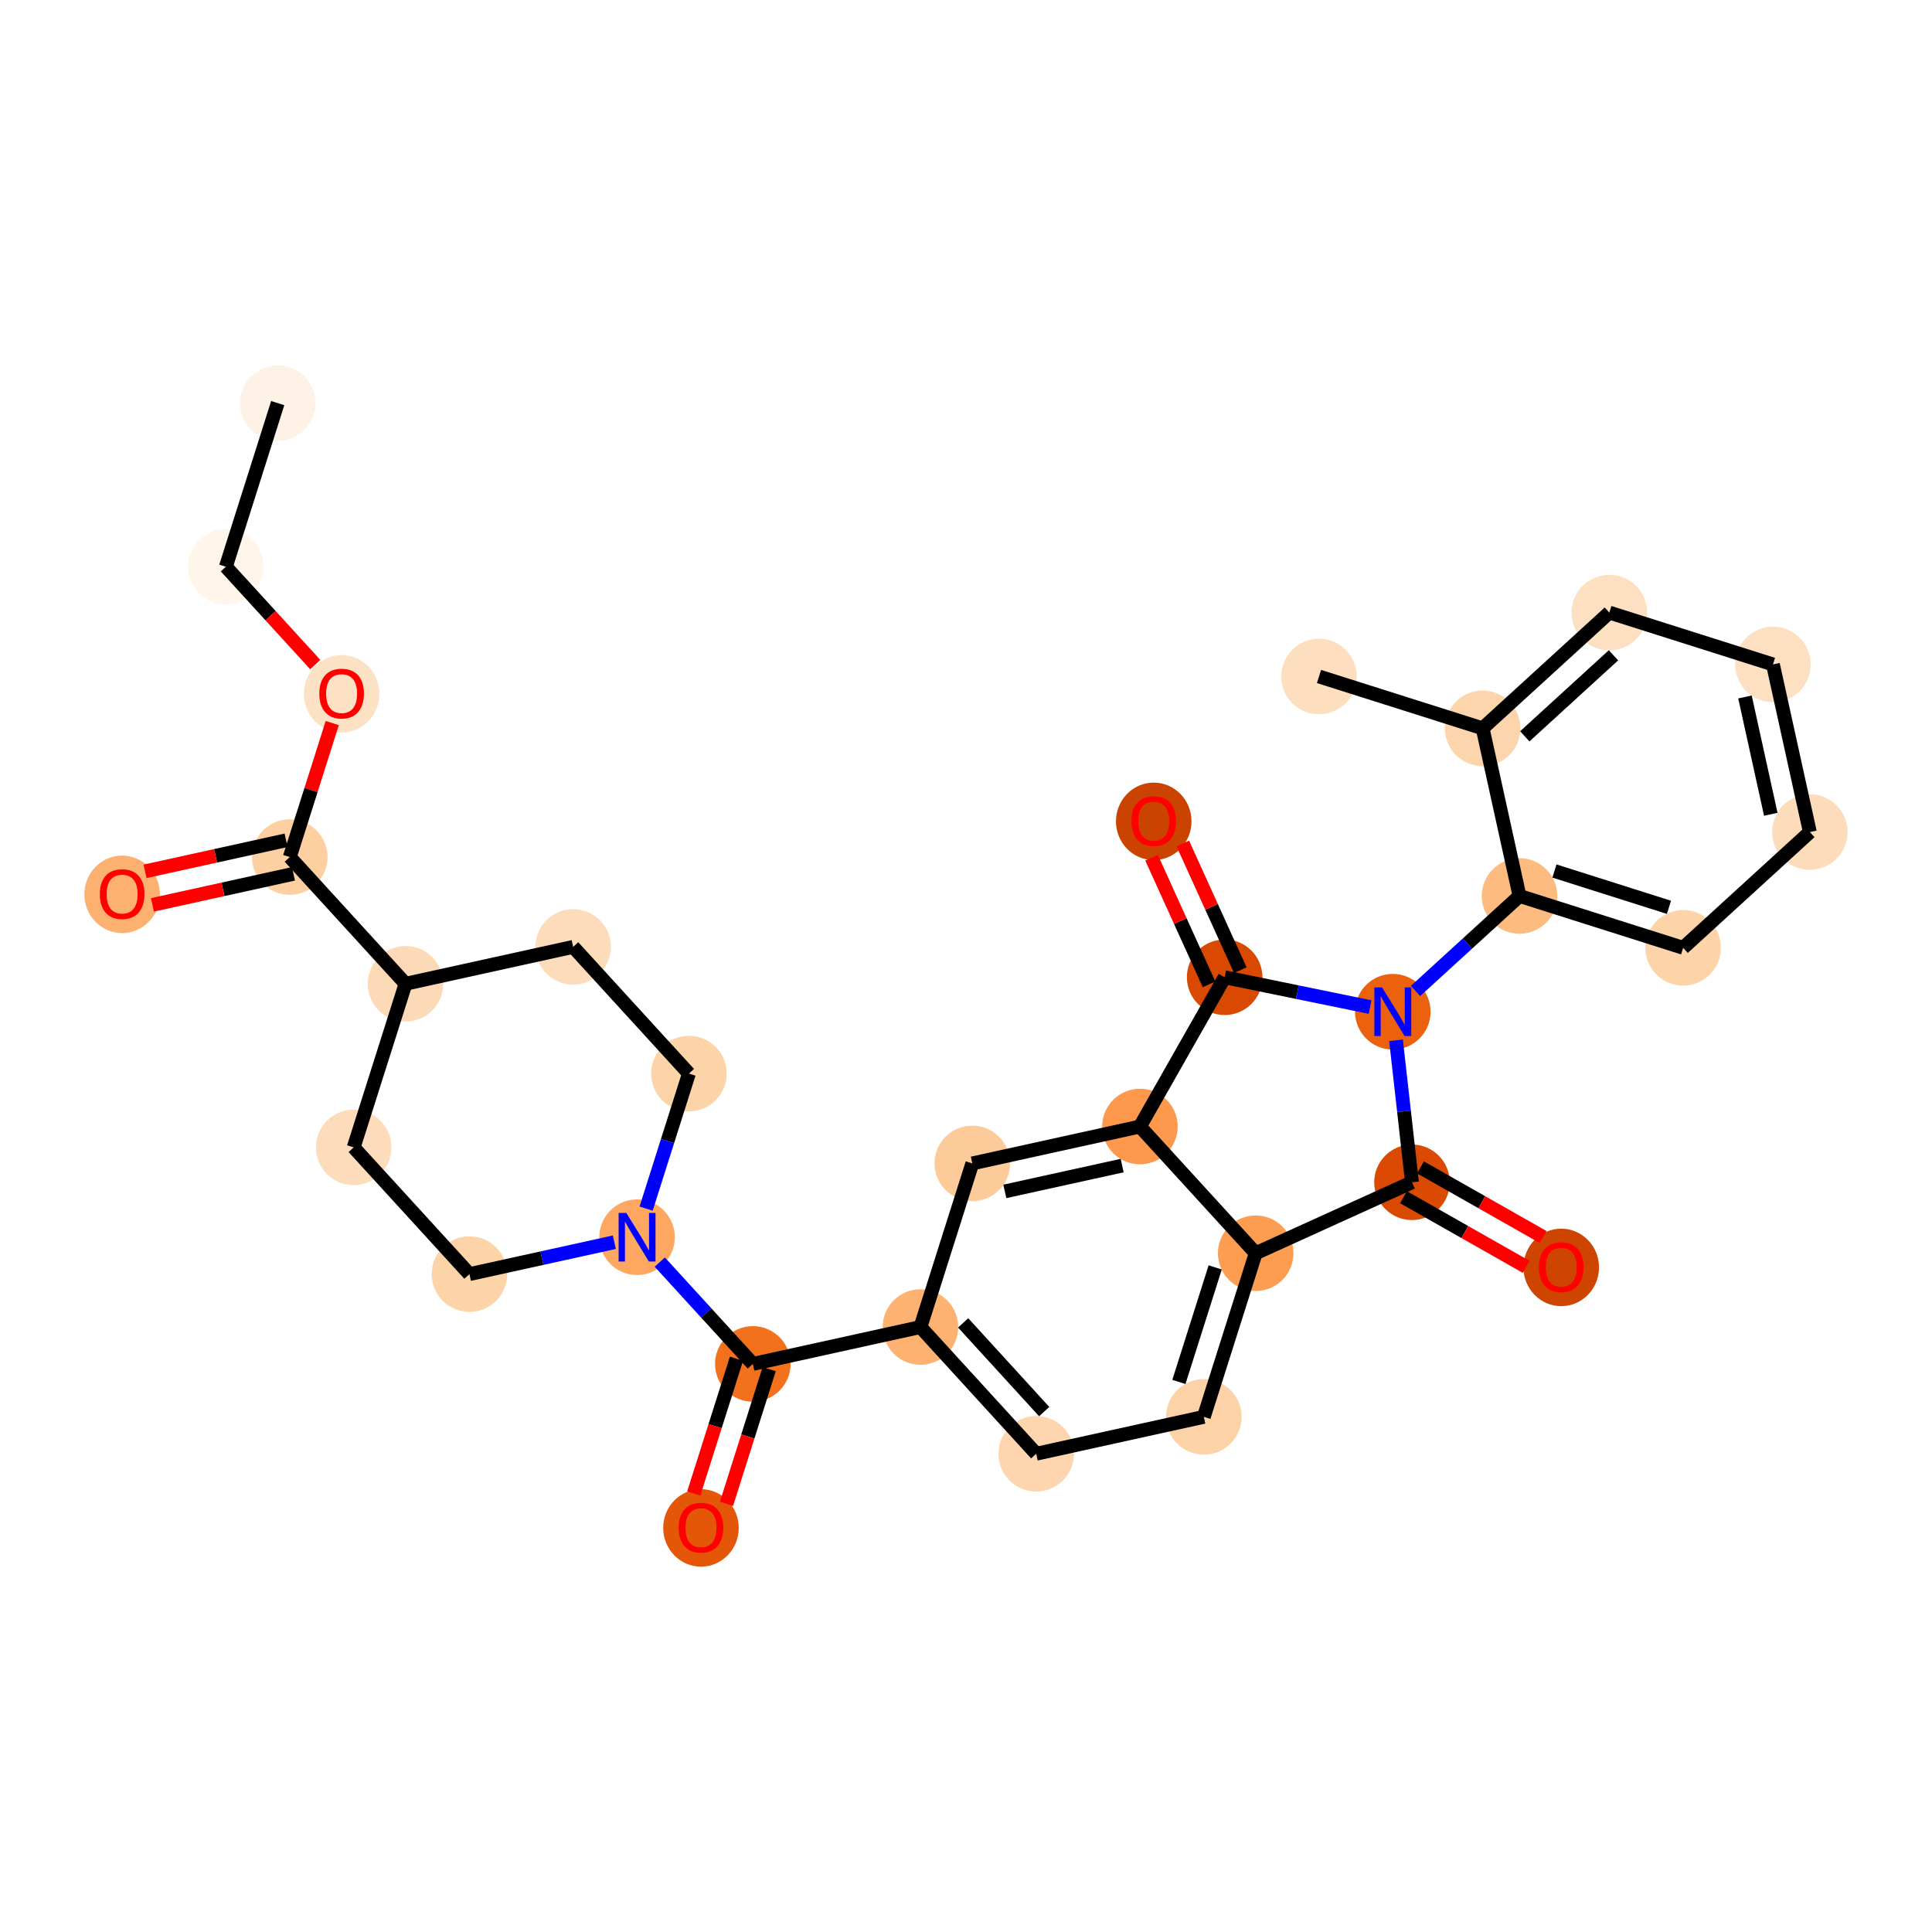 <?xml version='1.0' encoding='iso-8859-1'?>
<svg version='1.1' baseProfile='full'
              xmlns='http://www.w3.org/2000/svg'
                      xmlns:rdkit='http://www.rdkit.org/xml'
                      xmlns:xlink='http://www.w3.org/1999/xlink'
                  xml:space='preserve'
width='280px' height='280px' viewBox='0 0 280 280'>
<!-- END OF HEADER -->
<rect style='opacity:1.0;fill:#FFFFFF;stroke:none' width='280' height='280' x='0' y='0'> </rect>
<ellipse cx='40.249' cy='58.423' rx='4.975' ry='4.975'  style='fill:#FEF2E6;fill-rule:evenodd;stroke:#FEF2E6;stroke-width:1.0px;stroke-linecap:butt;stroke-linejoin:miter;stroke-opacity:1' />
<ellipse cx='32.733' cy='82.135' rx='4.975' ry='4.975'  style='fill:#FFF5EB;fill-rule:evenodd;stroke:#FFF5EB;stroke-width:1.0px;stroke-linecap:butt;stroke-linejoin:miter;stroke-opacity:1' />
<ellipse cx='49.511' cy='100.554' rx='4.975' ry='5.115'  style='fill:#FDE1C4;fill-rule:evenodd;stroke:#FDE1C4;stroke-width:1.0px;stroke-linecap:butt;stroke-linejoin:miter;stroke-opacity:1' />
<ellipse cx='41.995' cy='124.212' rx='4.975' ry='4.975'  style='fill:#FDCFA1;fill-rule:evenodd;stroke:#FDCFA1;stroke-width:1.0px;stroke-linecap:butt;stroke-linejoin:miter;stroke-opacity:1' />
<ellipse cx='17.702' cy='129.614' rx='4.975' ry='5.115'  style='fill:#FDB171;fill-rule:evenodd;stroke:#FDB171;stroke-width:1.0px;stroke-linecap:butt;stroke-linejoin:miter;stroke-opacity:1' />
<ellipse cx='58.773' cy='142.576' rx='4.975' ry='4.975'  style='fill:#FDDAB7;fill-rule:evenodd;stroke:#FDDAB7;stroke-width:1.0px;stroke-linecap:butt;stroke-linejoin:miter;stroke-opacity:1' />
<ellipse cx='83.066' cy='137.229' rx='4.975' ry='4.975'  style='fill:#FDDCBB;fill-rule:evenodd;stroke:#FDDCBB;stroke-width:1.0px;stroke-linecap:butt;stroke-linejoin:miter;stroke-opacity:1' />
<ellipse cx='99.843' cy='155.594' rx='4.975' ry='4.975'  style='fill:#FDD3A8;fill-rule:evenodd;stroke:#FDD3A8;stroke-width:1.0px;stroke-linecap:butt;stroke-linejoin:miter;stroke-opacity:1' />
<ellipse cx='92.328' cy='179.306' rx='4.975' ry='4.981'  style='fill:#FDA761;fill-rule:evenodd;stroke:#FDA761;stroke-width:1.0px;stroke-linecap:butt;stroke-linejoin:miter;stroke-opacity:1' />
<ellipse cx='109.105' cy='197.67' rx='4.975' ry='4.975'  style='fill:#F3711C;fill-rule:evenodd;stroke:#F3711C;stroke-width:1.0px;stroke-linecap:butt;stroke-linejoin:miter;stroke-opacity:1' />
<ellipse cx='101.59' cy='221.437' rx='4.975' ry='5.115'  style='fill:#E45709;fill-rule:evenodd;stroke:#E45709;stroke-width:1.0px;stroke-linecap:butt;stroke-linejoin:miter;stroke-opacity:1' />
<ellipse cx='133.398' cy='192.323' rx='4.975' ry='4.975'  style='fill:#FDB272;fill-rule:evenodd;stroke:#FDB272;stroke-width:1.0px;stroke-linecap:butt;stroke-linejoin:miter;stroke-opacity:1' />
<ellipse cx='150.176' cy='210.688' rx='4.975' ry='4.975'  style='fill:#FDD6AF;fill-rule:evenodd;stroke:#FDD6AF;stroke-width:1.0px;stroke-linecap:butt;stroke-linejoin:miter;stroke-opacity:1' />
<ellipse cx='174.469' cy='205.34' rx='4.975' ry='4.975'  style='fill:#FDD2A7;fill-rule:evenodd;stroke:#FDD2A7;stroke-width:1.0px;stroke-linecap:butt;stroke-linejoin:miter;stroke-opacity:1' />
<ellipse cx='181.985' cy='181.628' rx='4.975' ry='4.975'  style='fill:#FD9D52;fill-rule:evenodd;stroke:#FD9D52;stroke-width:1.0px;stroke-linecap:butt;stroke-linejoin:miter;stroke-opacity:1' />
<ellipse cx='165.207' cy='163.264' rx='4.975' ry='4.975'  style='fill:#FD984C;fill-rule:evenodd;stroke:#FD984C;stroke-width:1.0px;stroke-linecap:butt;stroke-linejoin:miter;stroke-opacity:1' />
<ellipse cx='140.914' cy='168.611' rx='4.975' ry='4.975'  style='fill:#FDCB9A;fill-rule:evenodd;stroke:#FDCB9A;stroke-width:1.0px;stroke-linecap:butt;stroke-linejoin:miter;stroke-opacity:1' />
<ellipse cx='177.488' cy='141.632' rx='4.975' ry='4.975'  style='fill:#D94901;fill-rule:evenodd;stroke:#D94901;stroke-width:1.0px;stroke-linecap:butt;stroke-linejoin:miter;stroke-opacity:1' />
<ellipse cx='167.207' cy='119.036' rx='4.975' ry='5.115'  style='fill:#CB4301;fill-rule:evenodd;stroke:#CB4301;stroke-width:1.0px;stroke-linecap:butt;stroke-linejoin:miter;stroke-opacity:1' />
<ellipse cx='201.856' cy='146.628' rx='4.975' ry='4.981'  style='fill:#EB610E;fill-rule:evenodd;stroke:#EB610E;stroke-width:1.0px;stroke-linecap:butt;stroke-linejoin:miter;stroke-opacity:1' />
<ellipse cx='220.221' cy='129.85' rx='4.975' ry='4.975'  style='fill:#FDBB80;fill-rule:evenodd;stroke:#FDBB80;stroke-width:1.0px;stroke-linecap:butt;stroke-linejoin:miter;stroke-opacity:1' />
<ellipse cx='243.933' cy='137.366' rx='4.975' ry='4.975'  style='fill:#FDD3A8;fill-rule:evenodd;stroke:#FDD3A8;stroke-width:1.0px;stroke-linecap:butt;stroke-linejoin:miter;stroke-opacity:1' />
<ellipse cx='262.298' cy='120.588' rx='4.975' ry='4.975'  style='fill:#FDDCBB;fill-rule:evenodd;stroke:#FDDCBB;stroke-width:1.0px;stroke-linecap:butt;stroke-linejoin:miter;stroke-opacity:1' />
<ellipse cx='256.95' cy='96.295' rx='4.975' ry='4.975'  style='fill:#FDDFC1;fill-rule:evenodd;stroke:#FDDFC1;stroke-width:1.0px;stroke-linecap:butt;stroke-linejoin:miter;stroke-opacity:1' />
<ellipse cx='233.238' cy='88.78' rx='4.975' ry='4.975'  style='fill:#FDDFC1;fill-rule:evenodd;stroke:#FDDFC1;stroke-width:1.0px;stroke-linecap:butt;stroke-linejoin:miter;stroke-opacity:1' />
<ellipse cx='214.874' cy='105.557' rx='4.975' ry='4.975'  style='fill:#FDD5AC;fill-rule:evenodd;stroke:#FDD5AC;stroke-width:1.0px;stroke-linecap:butt;stroke-linejoin:miter;stroke-opacity:1' />
<ellipse cx='191.161' cy='98.042' rx='4.975' ry='4.975'  style='fill:#FDDEBE;fill-rule:evenodd;stroke:#FDDEBE;stroke-width:1.0px;stroke-linecap:butt;stroke-linejoin:miter;stroke-opacity:1' />
<ellipse cx='204.635' cy='171.347' rx='4.975' ry='4.975'  style='fill:#DA4A02;fill-rule:evenodd;stroke:#DA4A02;stroke-width:1.0px;stroke-linecap:butt;stroke-linejoin:miter;stroke-opacity:1' />
<ellipse cx='226.266' cy='183.683' rx='4.975' ry='5.115'  style='fill:#CE4401;fill-rule:evenodd;stroke:#CE4401;stroke-width:1.0px;stroke-linecap:butt;stroke-linejoin:miter;stroke-opacity:1' />
<ellipse cx='68.035' cy='184.653' rx='4.975' ry='4.975'  style='fill:#FDD3A8;fill-rule:evenodd;stroke:#FDD3A8;stroke-width:1.0px;stroke-linecap:butt;stroke-linejoin:miter;stroke-opacity:1' />
<ellipse cx='51.257' cy='166.288' rx='4.975' ry='4.975'  style='fill:#FDDCBB;fill-rule:evenodd;stroke:#FDDCBB;stroke-width:1.0px;stroke-linecap:butt;stroke-linejoin:miter;stroke-opacity:1' />
<path class='bond-0 atom-0 atom-1' d='M 40.249,58.423 L 32.733,82.135' style='fill:none;fill-rule:evenodd;stroke:#000000;stroke-width:2.0px;stroke-linecap:butt;stroke-linejoin:miter;stroke-opacity:1' />
<path class='bond-1 atom-1 atom-2' d='M 32.733,82.135 L 39.211,89.225' style='fill:none;fill-rule:evenodd;stroke:#000000;stroke-width:2.0px;stroke-linecap:butt;stroke-linejoin:miter;stroke-opacity:1' />
<path class='bond-1 atom-1 atom-2' d='M 39.211,89.225 L 45.688,96.316' style='fill:none;fill-rule:evenodd;stroke:#FF0000;stroke-width:2.0px;stroke-linecap:butt;stroke-linejoin:miter;stroke-opacity:1' />
<path class='bond-2 atom-2 atom-3' d='M 48.15,104.793 L 45.073,114.502' style='fill:none;fill-rule:evenodd;stroke:#FF0000;stroke-width:2.0px;stroke-linecap:butt;stroke-linejoin:miter;stroke-opacity:1' />
<path class='bond-2 atom-2 atom-3' d='M 45.073,114.502 L 41.995,124.212' style='fill:none;fill-rule:evenodd;stroke:#000000;stroke-width:2.0px;stroke-linecap:butt;stroke-linejoin:miter;stroke-opacity:1' />
<path class='bond-3 atom-3 atom-4' d='M 41.461,121.782 L 31.242,124.032' style='fill:none;fill-rule:evenodd;stroke:#000000;stroke-width:2.0px;stroke-linecap:butt;stroke-linejoin:miter;stroke-opacity:1' />
<path class='bond-3 atom-3 atom-4' d='M 31.242,124.032 L 21.023,126.281' style='fill:none;fill-rule:evenodd;stroke:#FF0000;stroke-width:2.0px;stroke-linecap:butt;stroke-linejoin:miter;stroke-opacity:1' />
<path class='bond-3 atom-3 atom-4' d='M 42.53,126.641 L 32.311,128.89' style='fill:none;fill-rule:evenodd;stroke:#000000;stroke-width:2.0px;stroke-linecap:butt;stroke-linejoin:miter;stroke-opacity:1' />
<path class='bond-3 atom-3 atom-4' d='M 32.311,128.89 L 22.093,131.14' style='fill:none;fill-rule:evenodd;stroke:#FF0000;stroke-width:2.0px;stroke-linecap:butt;stroke-linejoin:miter;stroke-opacity:1' />
<path class='bond-4 atom-3 atom-5' d='M 41.995,124.212 L 58.773,142.576' style='fill:none;fill-rule:evenodd;stroke:#000000;stroke-width:2.0px;stroke-linecap:butt;stroke-linejoin:miter;stroke-opacity:1' />
<path class='bond-5 atom-5 atom-6' d='M 58.773,142.576 L 83.066,137.229' style='fill:none;fill-rule:evenodd;stroke:#000000;stroke-width:2.0px;stroke-linecap:butt;stroke-linejoin:miter;stroke-opacity:1' />
<path class='bond-30 atom-30 atom-5' d='M 51.257,166.288 L 58.773,142.576' style='fill:none;fill-rule:evenodd;stroke:#000000;stroke-width:2.0px;stroke-linecap:butt;stroke-linejoin:miter;stroke-opacity:1' />
<path class='bond-6 atom-6 atom-7' d='M 83.066,137.229 L 99.843,155.594' style='fill:none;fill-rule:evenodd;stroke:#000000;stroke-width:2.0px;stroke-linecap:butt;stroke-linejoin:miter;stroke-opacity:1' />
<path class='bond-7 atom-7 atom-8' d='M 99.843,155.594 L 96.742,165.378' style='fill:none;fill-rule:evenodd;stroke:#000000;stroke-width:2.0px;stroke-linecap:butt;stroke-linejoin:miter;stroke-opacity:1' />
<path class='bond-7 atom-7 atom-8' d='M 96.742,165.378 L 93.641,175.162' style='fill:none;fill-rule:evenodd;stroke:#0000FF;stroke-width:2.0px;stroke-linecap:butt;stroke-linejoin:miter;stroke-opacity:1' />
<path class='bond-8 atom-8 atom-9' d='M 95.621,182.911 L 102.363,190.291' style='fill:none;fill-rule:evenodd;stroke:#0000FF;stroke-width:2.0px;stroke-linecap:butt;stroke-linejoin:miter;stroke-opacity:1' />
<path class='bond-8 atom-8 atom-9' d='M 102.363,190.291 L 109.105,197.67' style='fill:none;fill-rule:evenodd;stroke:#000000;stroke-width:2.0px;stroke-linecap:butt;stroke-linejoin:miter;stroke-opacity:1' />
<path class='bond-28 atom-8 atom-29' d='M 89.034,180.031 L 78.535,182.342' style='fill:none;fill-rule:evenodd;stroke:#0000FF;stroke-width:2.0px;stroke-linecap:butt;stroke-linejoin:miter;stroke-opacity:1' />
<path class='bond-28 atom-8 atom-29' d='M 78.535,182.342 L 68.035,184.653' style='fill:none;fill-rule:evenodd;stroke:#000000;stroke-width:2.0px;stroke-linecap:butt;stroke-linejoin:miter;stroke-opacity:1' />
<path class='bond-9 atom-9 atom-10' d='M 106.734,196.919 L 103.639,206.683' style='fill:none;fill-rule:evenodd;stroke:#000000;stroke-width:2.0px;stroke-linecap:butt;stroke-linejoin:miter;stroke-opacity:1' />
<path class='bond-9 atom-9 atom-10' d='M 103.639,206.683 L 100.545,216.447' style='fill:none;fill-rule:evenodd;stroke:#FF0000;stroke-width:2.0px;stroke-linecap:butt;stroke-linejoin:miter;stroke-opacity:1' />
<path class='bond-9 atom-9 atom-10' d='M 111.477,198.422 L 108.382,208.186' style='fill:none;fill-rule:evenodd;stroke:#000000;stroke-width:2.0px;stroke-linecap:butt;stroke-linejoin:miter;stroke-opacity:1' />
<path class='bond-9 atom-9 atom-10' d='M 108.382,208.186 L 105.287,217.95' style='fill:none;fill-rule:evenodd;stroke:#FF0000;stroke-width:2.0px;stroke-linecap:butt;stroke-linejoin:miter;stroke-opacity:1' />
<path class='bond-10 atom-9 atom-11' d='M 109.105,197.67 L 133.398,192.323' style='fill:none;fill-rule:evenodd;stroke:#000000;stroke-width:2.0px;stroke-linecap:butt;stroke-linejoin:miter;stroke-opacity:1' />
<path class='bond-11 atom-11 atom-12' d='M 133.398,192.323 L 150.176,210.688' style='fill:none;fill-rule:evenodd;stroke:#000000;stroke-width:2.0px;stroke-linecap:butt;stroke-linejoin:miter;stroke-opacity:1' />
<path class='bond-11 atom-11 atom-12' d='M 139.588,191.722 L 151.332,204.578' style='fill:none;fill-rule:evenodd;stroke:#000000;stroke-width:2.0px;stroke-linecap:butt;stroke-linejoin:miter;stroke-opacity:1' />
<path class='bond-31 atom-16 atom-11' d='M 140.914,168.611 L 133.398,192.323' style='fill:none;fill-rule:evenodd;stroke:#000000;stroke-width:2.0px;stroke-linecap:butt;stroke-linejoin:miter;stroke-opacity:1' />
<path class='bond-12 atom-12 atom-13' d='M 150.176,210.688 L 174.469,205.34' style='fill:none;fill-rule:evenodd;stroke:#000000;stroke-width:2.0px;stroke-linecap:butt;stroke-linejoin:miter;stroke-opacity:1' />
<path class='bond-13 atom-13 atom-14' d='M 174.469,205.34 L 181.985,181.628' style='fill:none;fill-rule:evenodd;stroke:#000000;stroke-width:2.0px;stroke-linecap:butt;stroke-linejoin:miter;stroke-opacity:1' />
<path class='bond-13 atom-13 atom-14' d='M 170.854,200.28 L 176.115,183.682' style='fill:none;fill-rule:evenodd;stroke:#000000;stroke-width:2.0px;stroke-linecap:butt;stroke-linejoin:miter;stroke-opacity:1' />
<path class='bond-14 atom-14 atom-15' d='M 181.985,181.628 L 165.207,163.264' style='fill:none;fill-rule:evenodd;stroke:#000000;stroke-width:2.0px;stroke-linecap:butt;stroke-linejoin:miter;stroke-opacity:1' />
<path class='bond-33 atom-27 atom-14' d='M 204.635,171.347 L 181.985,181.628' style='fill:none;fill-rule:evenodd;stroke:#000000;stroke-width:2.0px;stroke-linecap:butt;stroke-linejoin:miter;stroke-opacity:1' />
<path class='bond-15 atom-15 atom-16' d='M 165.207,163.264 L 140.914,168.611' style='fill:none;fill-rule:evenodd;stroke:#000000;stroke-width:2.0px;stroke-linecap:butt;stroke-linejoin:miter;stroke-opacity:1' />
<path class='bond-15 atom-15 atom-16' d='M 162.633,168.924 L 145.627,172.667' style='fill:none;fill-rule:evenodd;stroke:#000000;stroke-width:2.0px;stroke-linecap:butt;stroke-linejoin:miter;stroke-opacity:1' />
<path class='bond-16 atom-15 atom-17' d='M 165.207,163.264 L 177.488,141.632' style='fill:none;fill-rule:evenodd;stroke:#000000;stroke-width:2.0px;stroke-linecap:butt;stroke-linejoin:miter;stroke-opacity:1' />
<path class='bond-17 atom-17 atom-18' d='M 179.753,140.604 L 175.587,131.425' style='fill:none;fill-rule:evenodd;stroke:#000000;stroke-width:2.0px;stroke-linecap:butt;stroke-linejoin:miter;stroke-opacity:1' />
<path class='bond-17 atom-17 atom-18' d='M 175.587,131.425 L 171.421,122.247' style='fill:none;fill-rule:evenodd;stroke:#FF0000;stroke-width:2.0px;stroke-linecap:butt;stroke-linejoin:miter;stroke-opacity:1' />
<path class='bond-17 atom-17 atom-18' d='M 175.223,142.66 L 171.057,133.482' style='fill:none;fill-rule:evenodd;stroke:#000000;stroke-width:2.0px;stroke-linecap:butt;stroke-linejoin:miter;stroke-opacity:1' />
<path class='bond-17 atom-17 atom-18' d='M 171.057,133.482 L 166.891,124.303' style='fill:none;fill-rule:evenodd;stroke:#FF0000;stroke-width:2.0px;stroke-linecap:butt;stroke-linejoin:miter;stroke-opacity:1' />
<path class='bond-18 atom-17 atom-19' d='M 177.488,141.632 L 188.026,143.792' style='fill:none;fill-rule:evenodd;stroke:#000000;stroke-width:2.0px;stroke-linecap:butt;stroke-linejoin:miter;stroke-opacity:1' />
<path class='bond-18 atom-17 atom-19' d='M 188.026,143.792 L 198.563,145.953' style='fill:none;fill-rule:evenodd;stroke:#0000FF;stroke-width:2.0px;stroke-linecap:butt;stroke-linejoin:miter;stroke-opacity:1' />
<path class='bond-19 atom-19 atom-20' d='M 205.15,143.619 L 212.685,136.735' style='fill:none;fill-rule:evenodd;stroke:#0000FF;stroke-width:2.0px;stroke-linecap:butt;stroke-linejoin:miter;stroke-opacity:1' />
<path class='bond-19 atom-19 atom-20' d='M 212.685,136.735 L 220.221,129.85' style='fill:none;fill-rule:evenodd;stroke:#000000;stroke-width:2.0px;stroke-linecap:butt;stroke-linejoin:miter;stroke-opacity:1' />
<path class='bond-26 atom-19 atom-27' d='M 202.322,150.772 L 203.479,161.059' style='fill:none;fill-rule:evenodd;stroke:#0000FF;stroke-width:2.0px;stroke-linecap:butt;stroke-linejoin:miter;stroke-opacity:1' />
<path class='bond-26 atom-19 atom-27' d='M 203.479,161.059 L 204.635,171.347' style='fill:none;fill-rule:evenodd;stroke:#000000;stroke-width:2.0px;stroke-linecap:butt;stroke-linejoin:miter;stroke-opacity:1' />
<path class='bond-20 atom-20 atom-21' d='M 220.221,129.85 L 243.933,137.366' style='fill:none;fill-rule:evenodd;stroke:#000000;stroke-width:2.0px;stroke-linecap:butt;stroke-linejoin:miter;stroke-opacity:1' />
<path class='bond-20 atom-20 atom-21' d='M 225.281,126.235 L 241.879,131.496' style='fill:none;fill-rule:evenodd;stroke:#000000;stroke-width:2.0px;stroke-linecap:butt;stroke-linejoin:miter;stroke-opacity:1' />
<path class='bond-32 atom-25 atom-20' d='M 214.874,105.557 L 220.221,129.85' style='fill:none;fill-rule:evenodd;stroke:#000000;stroke-width:2.0px;stroke-linecap:butt;stroke-linejoin:miter;stroke-opacity:1' />
<path class='bond-21 atom-21 atom-22' d='M 243.933,137.366 L 262.298,120.588' style='fill:none;fill-rule:evenodd;stroke:#000000;stroke-width:2.0px;stroke-linecap:butt;stroke-linejoin:miter;stroke-opacity:1' />
<path class='bond-22 atom-22 atom-23' d='M 262.298,120.588 L 256.95,96.295' style='fill:none;fill-rule:evenodd;stroke:#000000;stroke-width:2.0px;stroke-linecap:butt;stroke-linejoin:miter;stroke-opacity:1' />
<path class='bond-22 atom-22 atom-23' d='M 256.637,118.014 L 252.894,101.009' style='fill:none;fill-rule:evenodd;stroke:#000000;stroke-width:2.0px;stroke-linecap:butt;stroke-linejoin:miter;stroke-opacity:1' />
<path class='bond-23 atom-23 atom-24' d='M 256.95,96.295 L 233.238,88.78' style='fill:none;fill-rule:evenodd;stroke:#000000;stroke-width:2.0px;stroke-linecap:butt;stroke-linejoin:miter;stroke-opacity:1' />
<path class='bond-24 atom-24 atom-25' d='M 233.238,88.78 L 214.874,105.557' style='fill:none;fill-rule:evenodd;stroke:#000000;stroke-width:2.0px;stroke-linecap:butt;stroke-linejoin:miter;stroke-opacity:1' />
<path class='bond-24 atom-24 atom-25' d='M 233.839,94.969 L 220.984,106.714' style='fill:none;fill-rule:evenodd;stroke:#000000;stroke-width:2.0px;stroke-linecap:butt;stroke-linejoin:miter;stroke-opacity:1' />
<path class='bond-25 atom-25 atom-26' d='M 214.874,105.557 L 191.161,98.042' style='fill:none;fill-rule:evenodd;stroke:#000000;stroke-width:2.0px;stroke-linecap:butt;stroke-linejoin:miter;stroke-opacity:1' />
<path class='bond-27 atom-27 atom-28' d='M 203.407,173.51 L 212.295,178.556' style='fill:none;fill-rule:evenodd;stroke:#000000;stroke-width:2.0px;stroke-linecap:butt;stroke-linejoin:miter;stroke-opacity:1' />
<path class='bond-27 atom-27 atom-28' d='M 212.295,178.556 L 221.183,183.602' style='fill:none;fill-rule:evenodd;stroke:#FF0000;stroke-width:2.0px;stroke-linecap:butt;stroke-linejoin:miter;stroke-opacity:1' />
<path class='bond-27 atom-27 atom-28' d='M 205.863,169.184 L 214.751,174.23' style='fill:none;fill-rule:evenodd;stroke:#000000;stroke-width:2.0px;stroke-linecap:butt;stroke-linejoin:miter;stroke-opacity:1' />
<path class='bond-27 atom-27 atom-28' d='M 214.751,174.23 L 223.639,179.276' style='fill:none;fill-rule:evenodd;stroke:#FF0000;stroke-width:2.0px;stroke-linecap:butt;stroke-linejoin:miter;stroke-opacity:1' />
<path class='bond-29 atom-29 atom-30' d='M 68.035,184.653 L 51.257,166.288' style='fill:none;fill-rule:evenodd;stroke:#000000;stroke-width:2.0px;stroke-linecap:butt;stroke-linejoin:miter;stroke-opacity:1' />
<path  class='atom-2' d='M 46.277 100.519
Q 46.277 98.828, 47.113 97.883
Q 47.949 96.938, 49.511 96.938
Q 51.073 96.938, 51.909 97.883
Q 52.745 98.828, 52.745 100.519
Q 52.745 102.231, 51.899 103.206
Q 51.053 104.171, 49.511 104.171
Q 47.959 104.171, 47.113 103.206
Q 46.277 102.241, 46.277 100.519
M 49.511 103.375
Q 50.585 103.375, 51.163 102.659
Q 51.749 101.932, 51.749 100.519
Q 51.749 99.136, 51.163 98.44
Q 50.585 97.734, 49.511 97.734
Q 48.436 97.734, 47.849 98.43
Q 47.272 99.126, 47.272 100.519
Q 47.272 101.942, 47.849 102.659
Q 48.436 103.375, 49.511 103.375
' fill='#FF0000'/>
<path  class='atom-4' d='M 14.469 129.579
Q 14.469 127.888, 15.304 126.942
Q 16.14 125.997, 17.702 125.997
Q 19.264 125.997, 20.1 126.942
Q 20.936 127.888, 20.936 129.579
Q 20.936 131.29, 20.09 132.265
Q 19.244 133.231, 17.702 133.231
Q 16.15 133.231, 15.304 132.265
Q 14.469 131.3, 14.469 129.579
M 17.702 132.435
Q 18.777 132.435, 19.354 131.718
Q 19.941 130.992, 19.941 129.579
Q 19.941 128.196, 19.354 127.499
Q 18.777 126.793, 17.702 126.793
Q 16.628 126.793, 16.041 127.49
Q 15.463 128.186, 15.463 129.579
Q 15.463 131.002, 16.041 131.718
Q 16.628 132.435, 17.702 132.435
' fill='#FF0000'/>
<path  class='atom-8' d='M 90.771 175.784
L 93.079 179.515
Q 93.308 179.883, 93.676 180.55
Q 94.044 181.216, 94.064 181.256
L 94.064 175.784
L 94.999 175.784
L 94.999 182.828
L 94.034 182.828
L 91.557 178.749
Q 91.268 178.271, 90.96 177.724
Q 90.661 177.177, 90.572 177.007
L 90.572 182.828
L 89.656 182.828
L 89.656 175.784
L 90.771 175.784
' fill='#0000FF'/>
<path  class='atom-10' d='M 98.356 221.403
Q 98.356 219.711, 99.192 218.766
Q 100.028 217.821, 101.59 217.821
Q 103.152 217.821, 103.988 218.766
Q 104.824 219.711, 104.824 221.403
Q 104.824 223.114, 103.978 224.089
Q 103.132 225.054, 101.59 225.054
Q 100.038 225.054, 99.192 224.089
Q 98.356 223.124, 98.356 221.403
M 101.59 224.258
Q 102.664 224.258, 103.242 223.542
Q 103.829 222.815, 103.829 221.403
Q 103.829 220.019, 103.242 219.323
Q 102.664 218.617, 101.59 218.617
Q 100.515 218.617, 99.928 219.313
Q 99.351 220.01, 99.351 221.403
Q 99.351 222.825, 99.928 223.542
Q 100.515 224.258, 101.59 224.258
' fill='#FF0000'/>
<path  class='atom-18' d='M 163.973 119.002
Q 163.973 117.31, 164.809 116.365
Q 165.645 115.42, 167.207 115.42
Q 168.769 115.42, 169.605 116.365
Q 170.441 117.31, 170.441 119.002
Q 170.441 120.713, 169.595 121.688
Q 168.749 122.653, 167.207 122.653
Q 165.655 122.653, 164.809 121.688
Q 163.973 120.723, 163.973 119.002
M 167.207 121.857
Q 168.282 121.857, 168.859 121.141
Q 169.446 120.414, 169.446 119.002
Q 169.446 117.619, 168.859 116.922
Q 168.282 116.216, 167.207 116.216
Q 166.132 116.216, 165.545 116.912
Q 164.968 117.609, 164.968 119.002
Q 164.968 120.424, 165.545 121.141
Q 166.132 121.857, 167.207 121.857
' fill='#FF0000'/>
<path  class='atom-19' d='M 200.299 143.106
L 202.607 146.837
Q 202.836 147.205, 203.204 147.872
Q 203.573 148.538, 203.593 148.578
L 203.593 143.106
L 204.528 143.106
L 204.528 150.15
L 203.563 150.15
L 201.085 146.071
Q 200.797 145.593, 200.488 145.046
Q 200.19 144.499, 200.1 144.329
L 200.1 150.15
L 199.185 150.15
L 199.185 143.106
L 200.299 143.106
' fill='#0000FF'/>
<path  class='atom-28' d='M 223.033 183.648
Q 223.033 181.957, 223.869 181.011
Q 224.704 180.066, 226.266 180.066
Q 227.829 180.066, 228.664 181.011
Q 229.5 181.957, 229.5 183.648
Q 229.5 185.359, 228.654 186.335
Q 227.809 187.3, 226.266 187.3
Q 224.714 187.3, 223.869 186.335
Q 223.033 185.369, 223.033 183.648
M 226.266 186.504
Q 227.341 186.504, 227.918 185.787
Q 228.505 185.061, 228.505 183.648
Q 228.505 182.265, 227.918 181.569
Q 227.341 180.862, 226.266 180.862
Q 225.192 180.862, 224.605 181.559
Q 224.028 182.255, 224.028 183.648
Q 224.028 185.071, 224.605 185.787
Q 225.192 186.504, 226.266 186.504
' fill='#FF0000'/>
</svg>
